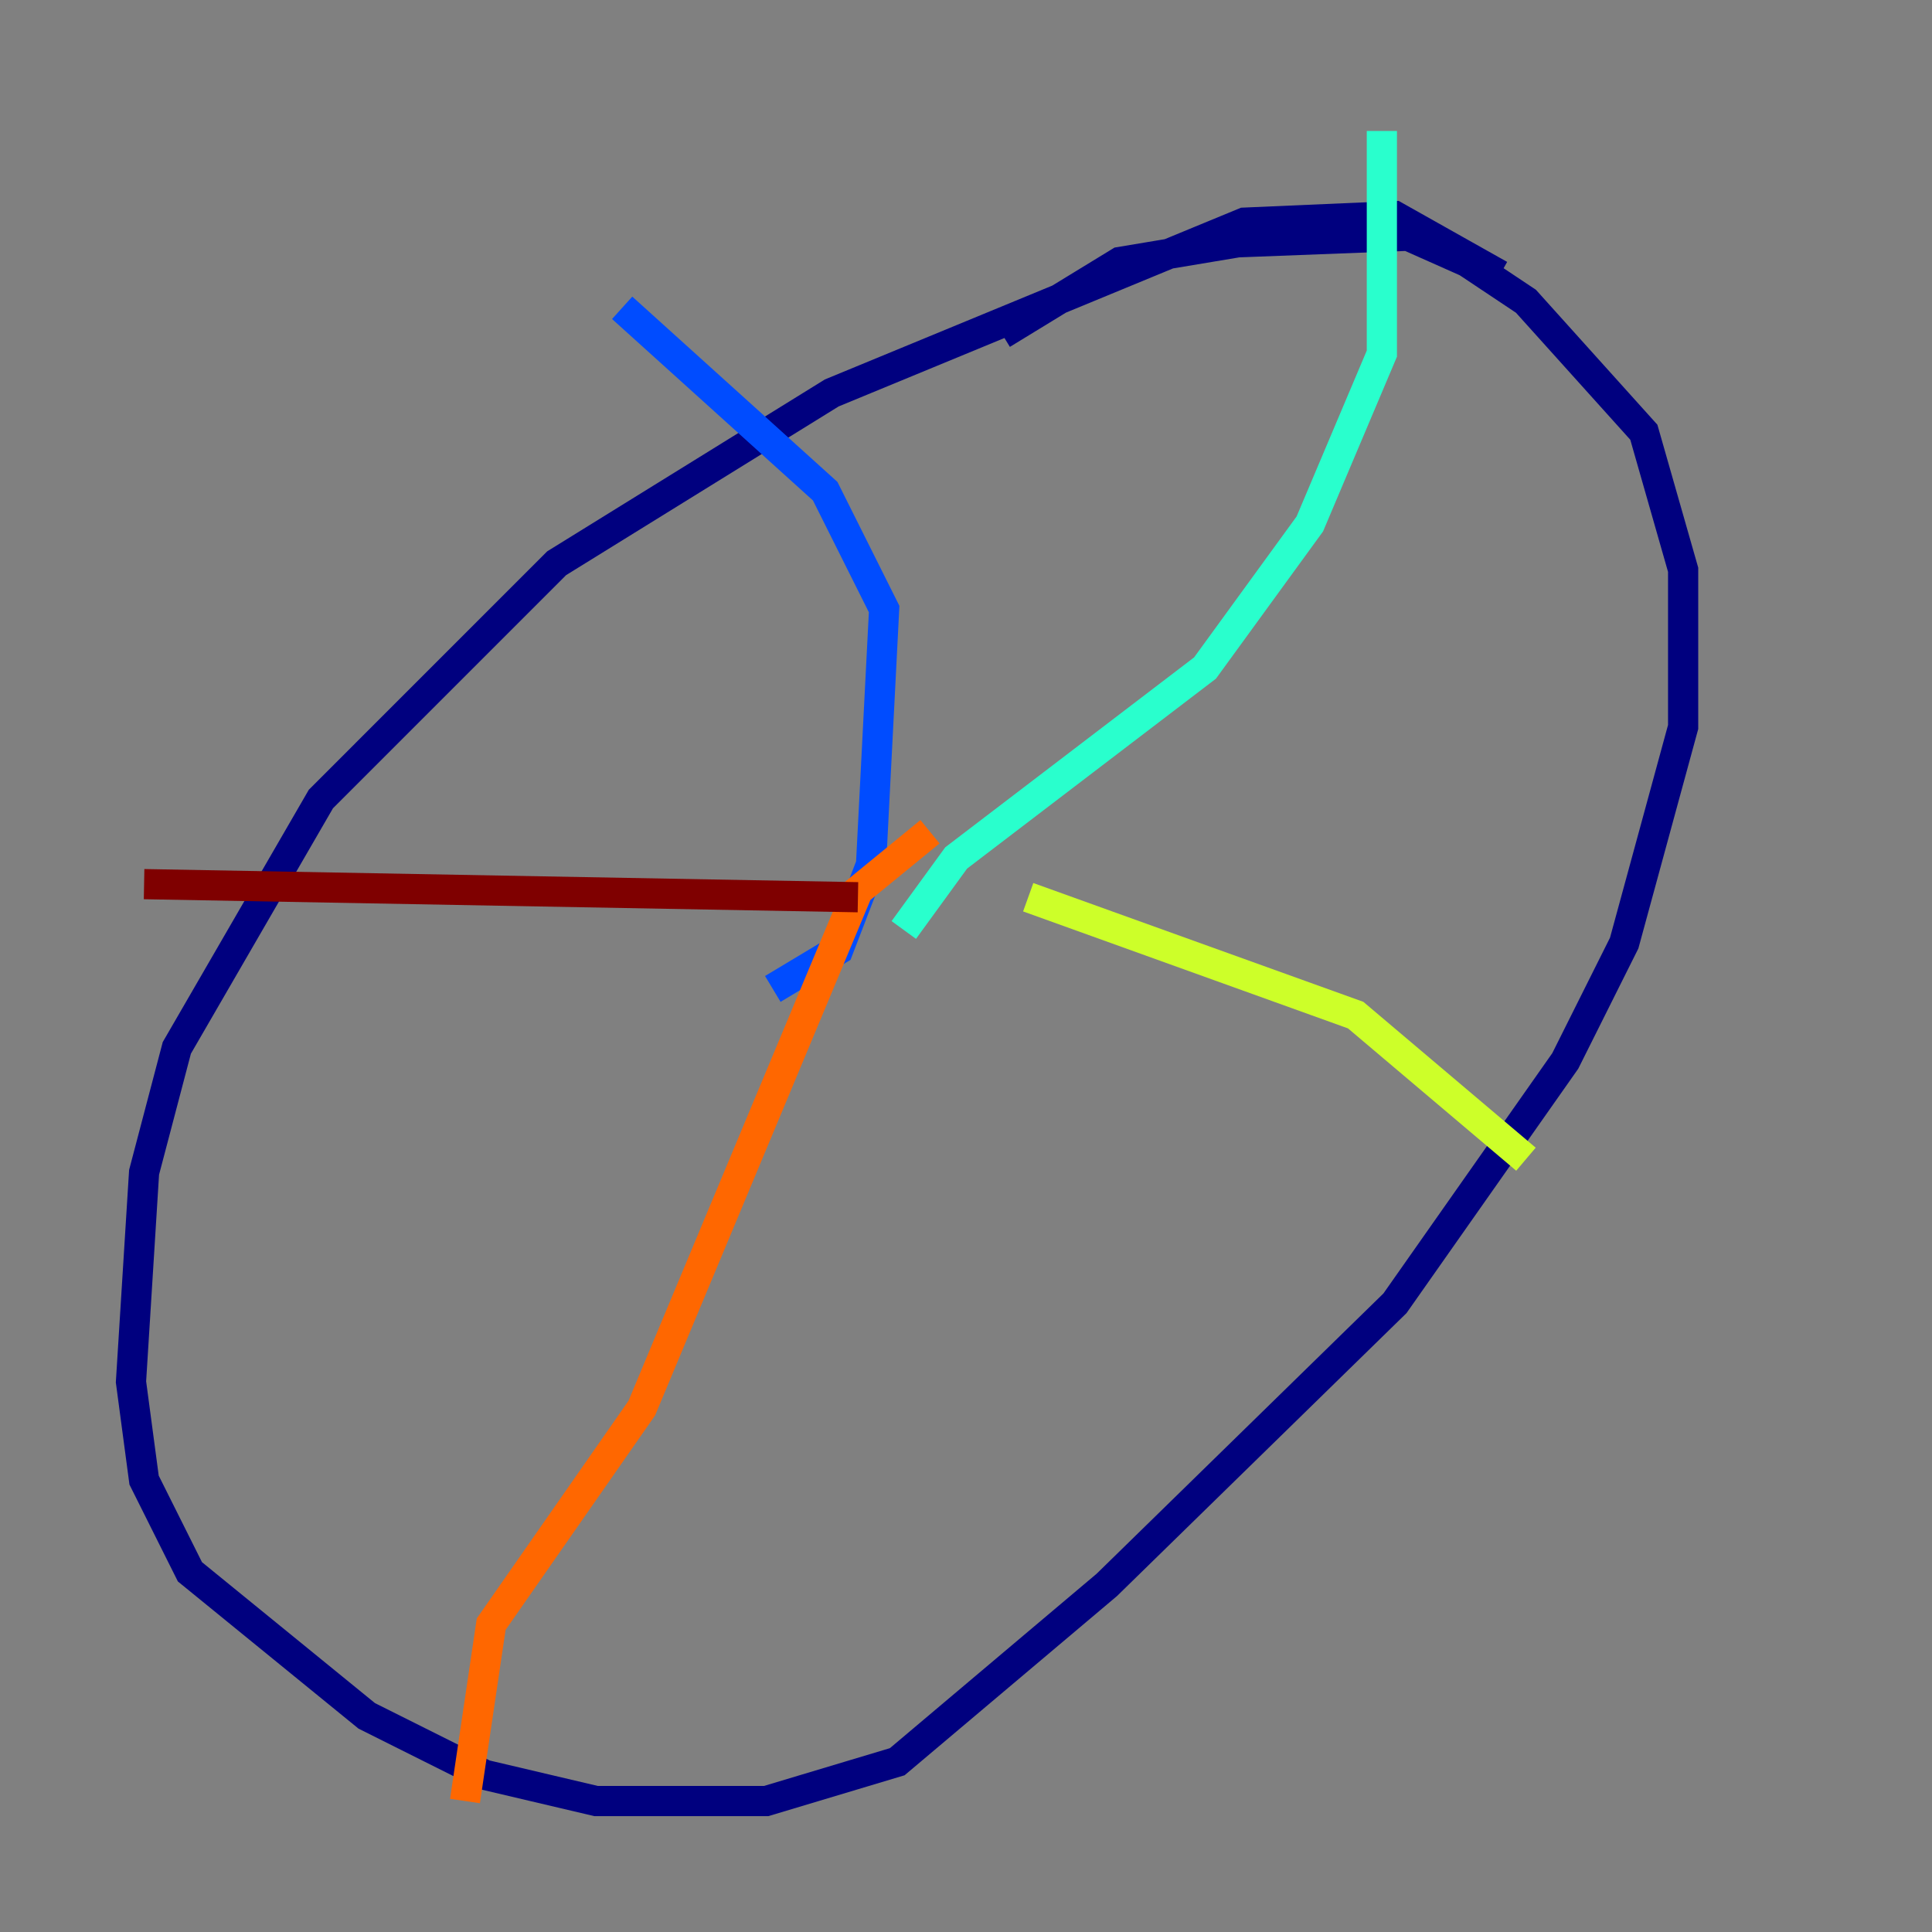 <?xml version="1.0" encoding="utf-8" ?>
<svg baseProfile="tiny" height="128" version="1.2" viewBox="0,0,128,128" width="128" xmlns="http://www.w3.org/2000/svg" xmlns:ev="http://www.w3.org/2001/xml-events" xmlns:xlink="http://www.w3.org/1999/xlink"><rect x="0" y="0" width="128" height="128" fill="#808080" stroke="none"/><defs /><polyline fill="none" points="99.363,18.224 92.42,14.319 82.441,14.752 55.105,26.034 36.881,37.315 21.261,52.936 11.715,69.424 9.546,77.668 8.678,91.552 9.546,98.061 12.583,104.136 24.298,113.681 32.108,117.586 39.485,119.322 50.766,119.322 59.444,116.719 73.329,105.003 92.42,86.346 103.702,70.291 107.607,62.481 111.512,48.163 111.512,37.749 108.909,28.637 101.098,19.959 97.193,17.356 93.288,15.62 82.007,16.054 74.197,17.356 66.386,22.129" stroke="#00007f" stroke-width="2" /><polyline fill="none" points="51.2,65.519 55.539,62.915 57.709,57.275 58.576,40.352 54.671,32.542 41.22,20.393" stroke="#004cff" stroke-width="2" /><polyline fill="none" points="59.878,61.614 63.349,56.841 79.837,44.258 86.78,34.712 91.552,23.43 91.552,8.678" stroke="#29ffcd" stroke-width="2" /><polyline fill="none" points="68.122,59.444 89.817,67.254 101.098,76.8" stroke="#cdff29" stroke-width="2" /><polyline fill="none" points="61.614,55.105 56.841,59.01 42.522,93.288 32.542,107.607 30.807,119.322" stroke="#ff6700" stroke-width="2" /><polyline fill="none" points="56.841,59.444 9.546,58.576" stroke="#7f0000" stroke-width="2" /></svg>